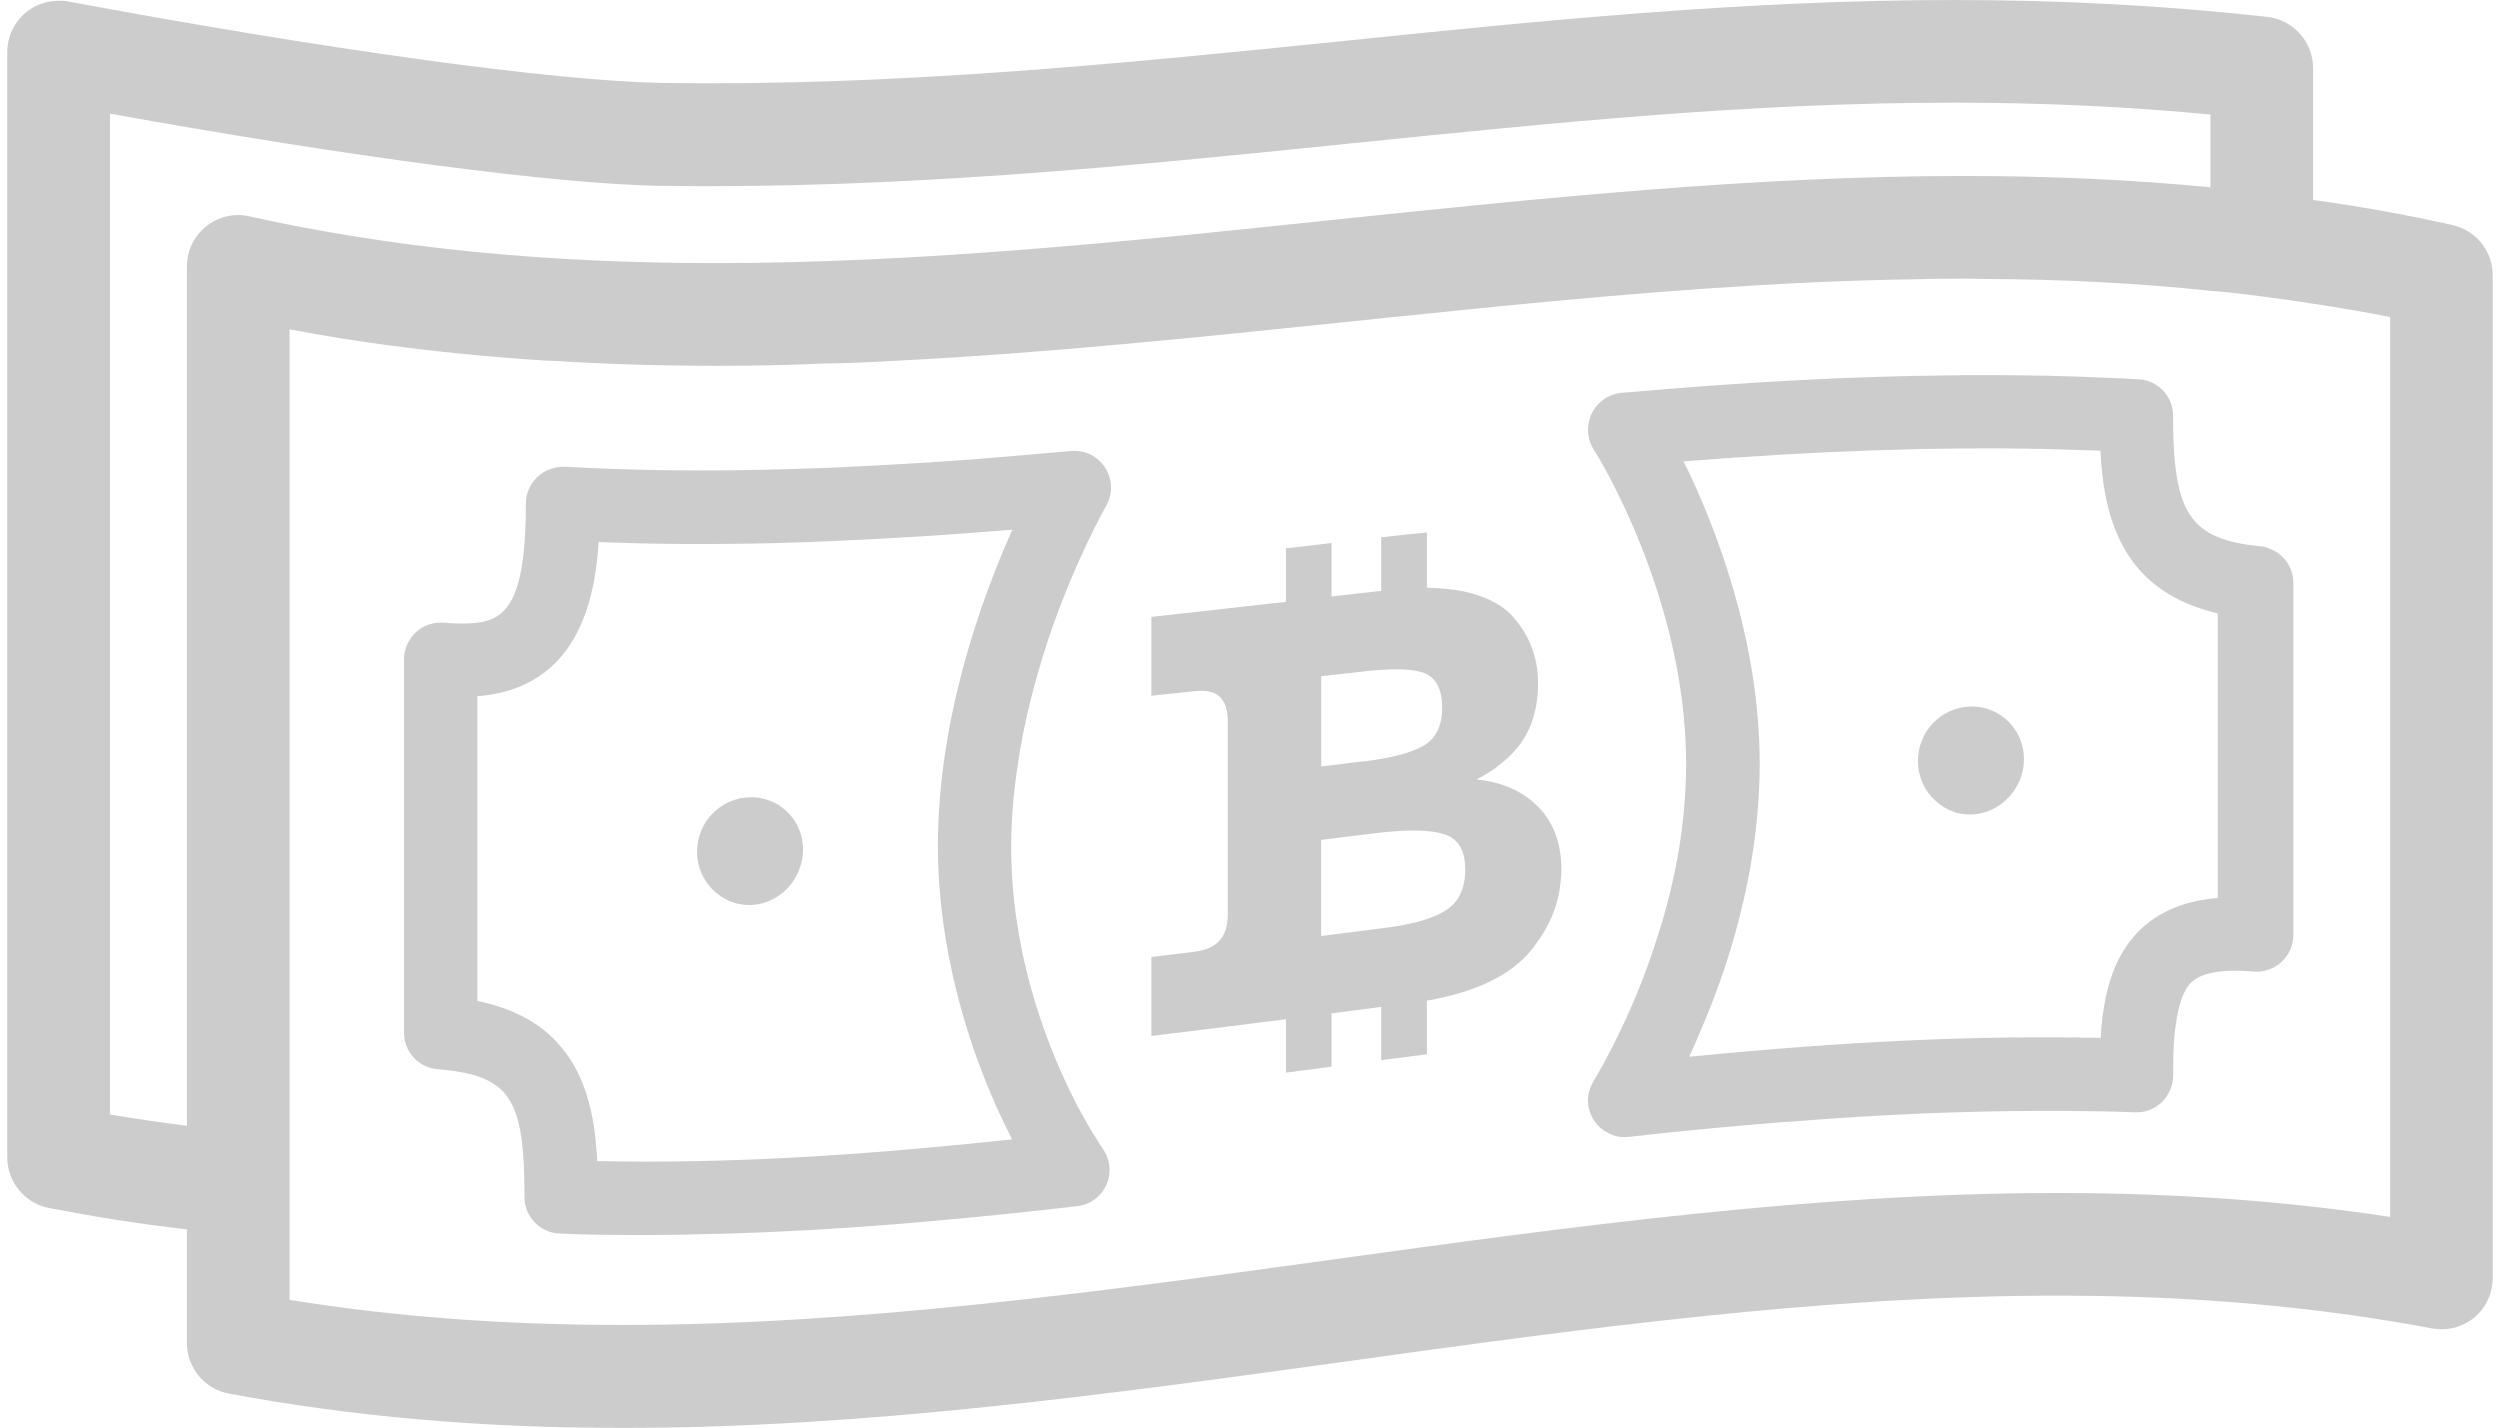 <?xml version="1.0" encoding="utf-8"?>
<!-- Generator: Adobe Illustrator 16.0.0, SVG Export Plug-In . SVG Version: 6.00 Build 0)  -->
<!DOCTYPE svg PUBLIC "-//W3C//DTD SVG 1.1//EN" "http://www.w3.org/Graphics/SVG/1.1/DTD/svg11.dtd">
<svg version="1.1" id="Layer_1" xmlns="http://www.w3.org/2000/svg" xmlns:xlink="http://www.w3.org/1999/xlink" x="0px" y="0px"
	 width="128px" height="73.108px" viewBox="0 0 128 73.108" enable-background="new 0 0 128 73.108" xml:space="preserve">
<g id="g9048" transform="translate(187.518,468.391)" opacity="0.3">
	<path id="path9050" fill="#555555" d="M-181.889-462.571c12.361,2.222,22.743,3.593,28.142,3.696
		c12.348,0.175,24.043-1.011,35.319-2.166c10.512-1.069,20.447-2.094,30.946-2.094c4.576,0,8.908,0.203,13.138,0.607v3.725
		c-4.014-0.388-8.2-0.578-12.62-0.578c-10.784,0-21.687,1.142-32.228,2.239c-10.396,1.098-21.168,2.222-31.682,2.222
		c-8.792,0-16.606-0.778-23.884-2.397c-0.779-0.172-1.586,0.013-2.209,0.521c-0.62,0.492-0.981,1.241-0.981,2.051v43.996
		c-1.327-0.172-2.642-0.361-3.941-0.579V-462.571z M-65.145-406.084c-5.371-0.823-10.989-1.226-17.053-1.226
		c-12.42,0-24.951,1.731-37.083,3.406c-11.939,1.647-24.301,3.35-36.357,3.35c-6.109,0-11.696-0.42-17.053-1.285v-3.105v-2.644
		v-2.64v-12.808v-3.407v-16.116v-3.321v-5.647c0.879,0.162,1.761,0.319,2.657,0.464c3.393,0.536,6.9,0.91,10.555,1.142h0.187
		c2.715,0.172,5.518,0.258,8.418,0.258c1.834,0,3.654-0.027,5.487-0.115h0.016c1.254-0.013,2.499-0.072,3.74-0.143
		c7.738-0.393,15.451-1.198,22.988-1.98c1.501-0.158,3.004-0.316,4.505-0.462c1.183-0.128,2.368-0.246,3.553-0.361
		c7.061-0.69,14.208-1.271,21.254-1.371c0.794-0.028,1.588-0.028,2.367-0.028c0.319,0,0.649,0,0.968,0.014
		c4.086,0.015,7.958,0.217,11.652,0.607c0.896,0.07,1.762,0.171,2.63,0.289c0.88,0.115,1.762,0.23,2.628,0.374
		c1.343,0.204,2.641,0.42,3.941,0.68V-406.084z M-61.941-456.868c-2.323-0.518-4.705-0.953-7.146-1.285v-6.744
		c0-1.342-0.996-2.467-2.325-2.628c-5.184-0.575-10.441-0.865-16.07-0.865c-10.758,0-21.299,1.068-31.479,2.122
		c-11.133,1.127-22.759,2.31-34.685,2.122c-5.501-0.098-17.141-1.702-30.38-4.17c-0.767-0.13-1.575,0.07-2.166,0.561
		c-0.607,0.508-0.955,1.245-0.955,2.037v56.59c0,1.256,0.896,2.339,2.124,2.584c2.311,0.447,4.664,0.823,7.074,1.098v5.82
		c0,1.255,0.896,2.353,2.139,2.584c6.325,1.183,12.921,1.762,20.172,1.762c12.417,0,24.952-1.735,37.079-3.41
		c11.944-1.657,24.303-3.364,36.361-3.364c6.931,0,13.198,0.55,19.19,1.676c0.78,0.146,1.574-0.057,2.18-0.561
		c0.593-0.491,0.938-1.245,0.938-2.023v-51.333C-59.89-455.525-60.742-456.594-61.941-456.868"/>
</g>
<g id="g9052" transform="translate(230.208,439.232)" opacity="0.3">
	<path id="path9054" fill="#555555" d="M-162.564-391.309v-4.921c0.938-0.116,1.877-0.231,2.815-0.347
		c1.589-0.189,2.758-0.177,3.479,0.057c0.145,0.042,0.291,0.101,0.406,0.188c0.446,0.301,0.677,0.839,0.677,1.617
		c0,0.994-0.347,1.689-1.024,2.11c-0.42,0.258-0.982,0.476-1.675,0.634h-0.016c-0.418,0.101-0.881,0.186-1.385,0.244
		C-160.384-391.582-161.467-391.453-162.564-391.309 M-157.265-404.764c0.592,0.246,0.896,0.837,0.896,1.773
		c0,0.939-0.33,1.591-0.982,1.952c-0.635,0.36-1.616,0.62-2.945,0.778c-0.13,0.015-0.274,0.027-0.404,0.041
		c-0.621,0.075-1.239,0.162-1.862,0.231v-4.618c0.765-0.089,1.532-0.175,2.296-0.261c0.261-0.027,0.493-0.059,0.722-0.059
		C-158.521-405.009-157.756-404.953-157.265-404.764 M-151.605-398.066c-0.779-0.722-1.776-1.139-3.004-1.255
		c0.377-0.202,0.622-0.347,0.767-0.447c0.146-0.089,0.403-0.288,0.765-0.606c1.083-0.939,1.617-2.223,1.617-3.884
		c0-1.374-0.477-2.555-1.429-3.553l-0.015-0.014c-0.535-0.52-1.328-0.895-2.353-1.126c-0.58-0.116-1.2-0.175-1.893-0.189v-2.828
		c-0.781,0.07-1.561,0.158-2.34,0.245v2.745c-0.837,0.085-1.689,0.188-2.542,0.288v-1.212v-1.531
		c-0.779,0.102-1.559,0.188-2.338,0.273v2.744c-0.983,0.103-1.979,0.217-2.975,0.333c-1.299,0.143-2.614,0.287-3.913,0.435v2.036
		v2.003c0.722-0.069,1.444-0.157,2.151-0.23c0.722-0.084,1.762-0.057,1.762,1.517v1.139v6.845v1.907
		c0.014,1.574-1.04,1.847-1.762,1.935c-0.707,0.087-1.429,0.175-2.151,0.259v4.045c1.299-0.157,2.614-0.319,3.913-0.477
		c0.996-0.13,1.979-0.26,2.975-0.376v2.282v0.449l2.338-0.305v-0.449v-2.282c0.853-0.115,1.705-0.213,2.542-0.329v2.309v0.418
		c0.797-0.102,1.559-0.2,2.34-0.302v-0.391V-388c2.512-0.436,4.303-1.3,5.356-2.602c0.059-0.069,0.116-0.142,0.158-0.213
		c0.825-1.068,1.271-2.226,1.344-3.453c0.029-0.143,0.029-0.273,0.029-0.42c0-1.344-0.39-2.412-1.171-3.217
		C-151.49-397.963-151.547-398.02-151.605-398.066"/>
</g>
<g id="g9056" transform="translate(219.248,432.022)" opacity="0.3">
	<path id="path9058" fill="#555555" d="M-167.43-373.686c-8.375,0.894-14.844,1.24-21.241,1.112
		c-0.014-0.391-0.058-0.766-0.086-1.142c-0.202-1.805-0.693-3.479-1.819-4.765c-0.894-1.07-2.253-1.875-4.231-2.296v-0.981v-14.615
		c0.334-0.027,0.65-0.071,0.938-0.129c2.253-0.445,3.552-1.792,4.289-3.38c0.665-1.396,0.896-3.016,0.982-4.387
		c2.874,0.115,5.834,0.13,8.983,0.055c1.111-0.027,2.251-0.069,3.421-0.127c2.744-0.117,5.646-0.302,8.779-0.562
		c-1.588,3.55-3.812,9.672-3.812,16.199c0,2.614,0.375,5.114,0.94,7.377c0.1,0.406,0.201,0.797,0.316,1.185
		c0.477,1.689,1.054,3.222,1.632,4.536C-168.036-374.898-167.719-374.263-167.43-373.686 M-167.17-392.647
		c0.332-2.411,0.953-4.693,1.603-6.669c1.314-3.897,2.845-6.613,2.96-6.817c0.159-0.288,0.246-0.607,0.246-0.935
		c0-0.521-0.23-1.027-0.621-1.388c-0.389-0.361-0.91-0.519-1.43-0.477c-1.761,0.158-3.451,0.304-5.083,0.435
		c-1.978,0.143-3.868,0.259-5.673,0.347c-1.214,0.07-2.384,0.111-3.54,0.142c-4.173,0.131-7.956,0.085-11.622-0.115
		c-0.507-0.012-1.027,0.159-1.402,0.52c-0.375,0.347-0.592,0.852-0.592,1.37c0,5.706-1.3,6.137-3.307,6.137
		c-0.274,0-0.562-0.014-0.866-0.042c-0.534-0.043-1.052,0.116-1.444,0.477c-0.389,0.361-0.621,0.864-0.621,1.388v13.008v6.125
		c0,0.23,0.043,0.444,0.117,0.662c0.258,0.651,0.865,1.143,1.602,1.199c2.873,0.244,3.971,0.979,4.317,3.696
		c0.087,0.722,0.13,1.602,0.13,2.642v0.201c0,1.026,0.811,1.851,1.82,1.878c1.386,0.061,2.774,0.075,4.16,0.075
		c1.458,0,2.946-0.033,4.46-0.075h0.043c5.227-0.158,10.904-0.605,17.804-1.401c0.534-0.057,0.996-0.329,1.299-0.737
		c0.161-0.217,0.276-0.461,0.333-0.734c0.116-0.547-0.029-1.098-0.347-1.532c-0.028-0.041-0.115-0.157-0.23-0.36
		c-0.289-0.447-0.809-1.296-1.386-2.482c-1.329-2.729-3.004-7.164-3.033-12.416v-0.176
		C-167.474-390.031-167.358-391.359-167.17-392.647"/>
</g>
<g id="g9060" transform="translate(258.638,438.682)" opacity="0.3">
	<path id="path9062" fill="#555555" d="M-149.942-389.963c-0.681,1.125-0.984,2.498-1.113,3.941c0,0.159-0.014,0.317-0.027,0.479
		c-6.456-0.13-13.04,0.172-21.069,0.966c0.246-0.535,0.506-1.127,0.766-1.761c0.563-1.344,1.128-2.888,1.604-4.606
		c0.289-1.069,0.562-2.18,0.764-3.351c0.289-1.675,0.476-3.451,0.476-5.271c0-6.337-2.238-12.13-3.897-15.495
		c7.017-0.547,12.923-0.749,18.483-0.634c0.968,0.028,1.921,0.06,2.858,0.087c0.058,1.112,0.187,2.195,0.476,3.207
		c0.681,2.367,2.181,4.332,5.53,5.125v14.569C-147.343-392.519-148.96-391.596-149.942-389.963 M-142.462-410.596
		c-0.146-0.073-0.29-0.101-0.449-0.115c-0.879-0.088-1.601-0.231-2.181-0.477c-1.79-0.737-2.295-2.411-2.281-6.196
		c0-1.01-0.779-1.834-1.774-1.876c-0.491-0.032-0.968-0.059-1.475-0.073c-2.078-0.102-4.229-0.144-6.409-0.144
		c-0.564,0-1.141,0-1.72,0.014c-5.054,0.043-10.482,0.333-16.865,0.894c-0.751,0.073-1.385,0.579-1.616,1.286
		c-0.188,0.565-0.103,1.157,0.201,1.633c0.187,0.273,4.723,7.581,4.723,16.084c0,1.893-0.219,3.712-0.564,5.429
		c-0.245,1.198-0.549,2.34-0.894,3.396c-0.578,1.832-1.242,3.436-1.836,4.676c-0.635,1.346-1.185,2.298-1.429,2.702
		c-0.015,0.014-0.028,0.028-0.028,0.057c-0.173,0.291-0.275,0.637-0.275,0.967c0,0.535,0.231,1.041,0.636,1.402
		c0.101,0.088,0.201,0.157,0.305,0.216h0.013c0.276,0.174,0.594,0.26,0.924,0.26c0.074,0,0.146,0,0.217-0.014
		c2.817-0.318,5.474-0.563,7.986-0.765h0.13c4.809-0.391,9.125-0.564,13.228-0.564c1.528,0,3.044,0.015,4.576,0.071
		c0.504,0.032,0.995-0.173,1.372-0.519c0.202-0.203,0.345-0.433,0.446-0.694c0.088-0.214,0.13-0.431,0.13-0.663
		c0-0.619,0-1.314,0.058-1.963c0.088-0.97,0.262-1.863,0.592-2.456c0.16-0.259,0.448-0.736,1.632-0.894
		c0.246-0.046,0.549-0.06,0.896-0.06c0.304,0,0.607,0.014,0.939,0.045c0.273,0.027,0.55-0.017,0.795-0.114
		c0.23-0.075,0.462-0.204,0.634-0.38c0.392-0.36,0.606-0.863,0.606-1.384v-18.035C-141.222-409.659-141.741-410.35-142.462-410.596"
		/>
</g>
<g id="g9064" transform="translate(211.018,443.842)" opacity="0.3">
	<path id="path9066" fill="#555555" d="M-171.084-402.574v-0.015c-0.434-0.272-0.967-0.447-1.532-0.434
		c-1.501,0.031-2.713,1.259-2.713,2.789c0,1.516,1.226,2.755,2.713,2.729c1.141-0.029,2.108-0.767,2.514-1.791v-0.015
		c0.13-0.315,0.201-0.663,0.201-1.024C-169.901-401.274-170.362-402.098-171.084-402.574"/>
</g>
<g id="g9068" transform="translate(253.248,447.371)" opacity="0.3">
	<path id="path9070" fill="#555555" d="M-152.335-411.199c-1.501,0.028-2.714,1.254-2.714,2.787c0,0.837,0.36,1.573,0.924,2.063
		c0.476,0.434,1.099,0.694,1.79,0.68c1.487-0.03,2.714-1.314,2.714-2.831c0-0.562-0.172-1.098-0.46-1.516
		C-150.574-410.753-151.397-411.213-152.335-411.199"/>
</g>
</svg>
